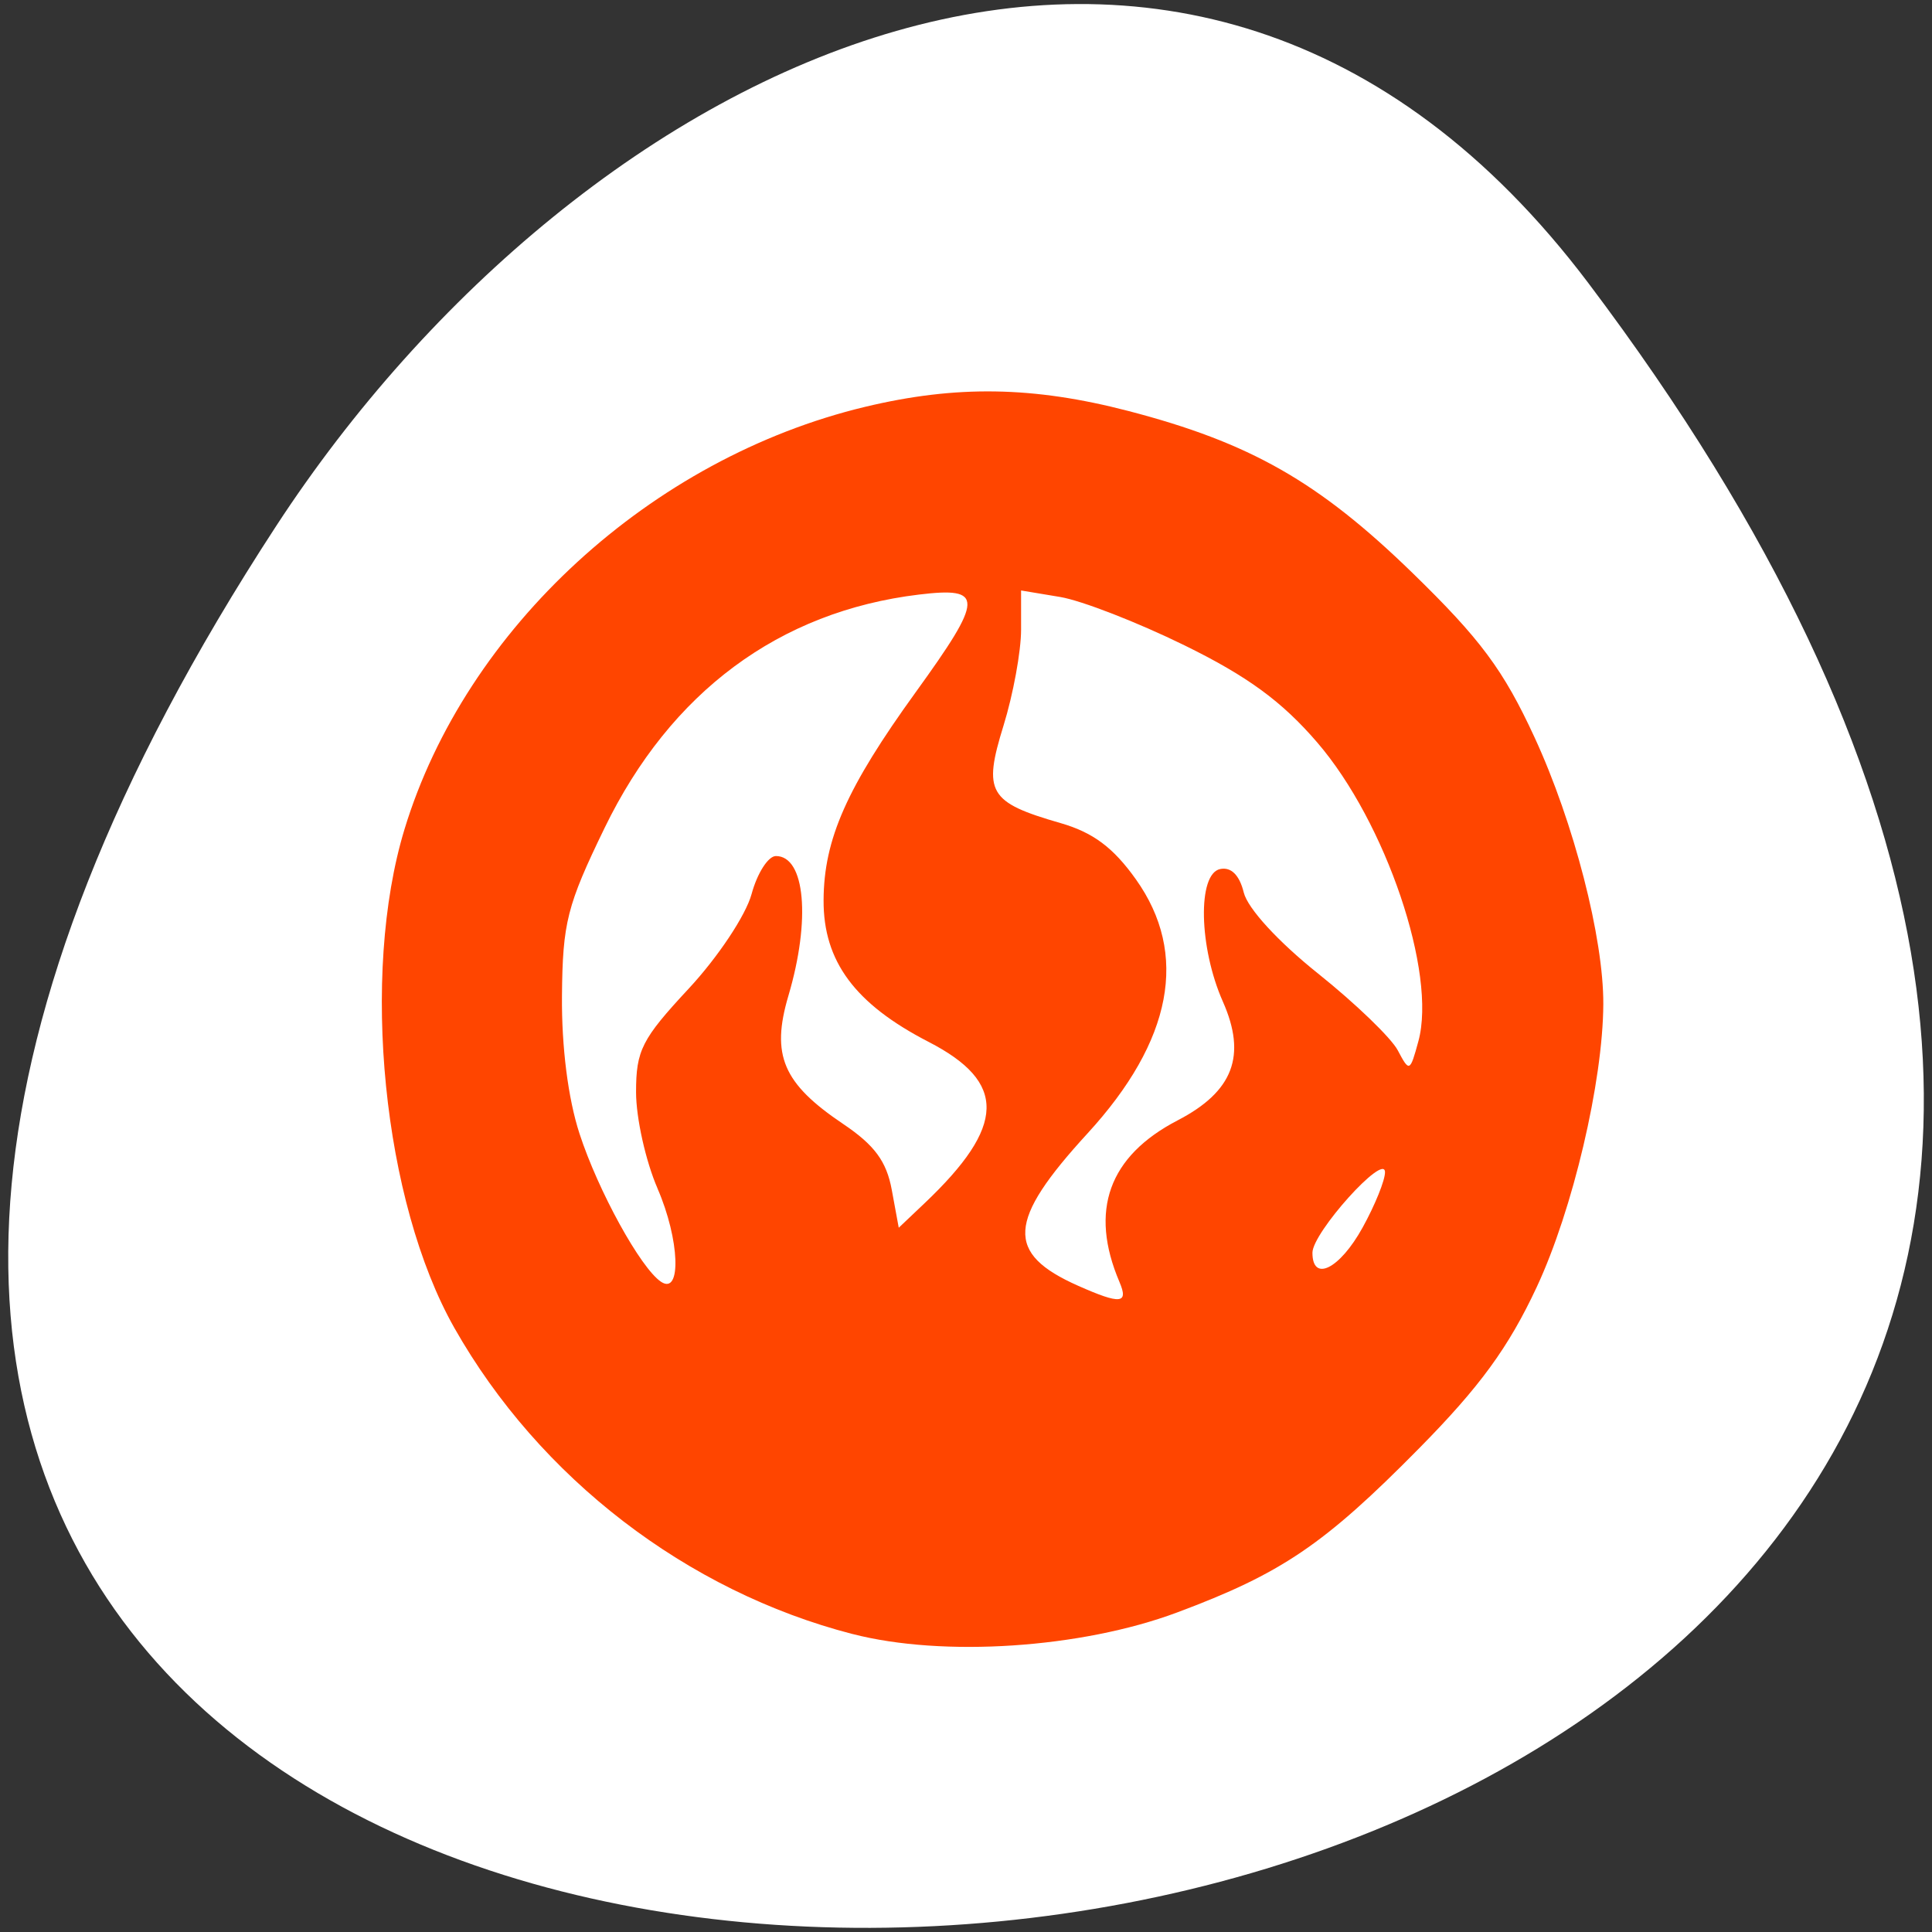 <svg xmlns="http://www.w3.org/2000/svg" viewBox="0 0 256 256"><rect x="0" y="0" width="256" height="256" fill="#333333" stroke="none"/><defs><clipPath><path transform="matrix(15.333 0 0 11.5 415 -125.5)" d="m -24 13 c 0 1.105 -0.672 2 -1.5 2 -0.828 0 -1.5 -0.895 -1.5 -2 0 -1.105 0.672 -2 1.5 -2 0.828 0 1.5 0.895 1.5 2 z"/></clipPath></defs><g transform="translate(-0.004 0.55)"><path d="m 323.28 890.82 c 200.11 265.25 -350.59 302.94 -173.86 32.17 40.29 -61.728 120.86 -102.43 173.86 -32.17 z" transform="translate(-112.81 -853.86)" style="fill:#ffffff;color:#000"/><path d="m 112.98 215.97 c -21.953 -5.661 -41.501 -20.684 -52.76 -40.547 -9.477 -16.719 -12.488 -46.793 -6.618 -66.09 8.109 -26.651 32.673 -49.18 61.04 -55.977 c 12.05 -2.887 22.274 -2.727 34.861 0.547 16.14 4.199 25.22 9.37 37.622 21.424 9.05 8.801 12.1 12.9 16.225 21.848 5.201 11.271 9.144 26.58 9.101 35.33 -0.051 10.282 -4.045 27.26 -8.82 37.482 -3.74 8.01 -7.534 13.209 -15.606 21.392 -12.574 12.747 -18.218 16.572 -32.08 21.742 -12.686 4.731 -30.96 5.94 -42.966 2.844 z m 35.36 -46.65 c -4.03 -9.452 -1.429 -16.677 7.722 -21.425 7.35 -3.814 9.155 -8.562 5.978 -15.728 -3.184 -7.182 -3.384 -16.94 -0.36 -17.564 1.455 -0.301 2.557 0.794 3.128 3.109 0.522 2.113 4.546 6.501 9.852 10.742 4.933 3.943 9.684 8.519 10.556 10.17 1.54 2.915 1.619 2.88 2.732 -1.206 2.46 -9.03 -4.313 -29.03 -13.406 -39.591 -4.688 -5.445 -9.229 -8.766 -17.607 -12.876 -6.21 -3.046 -13.617 -5.925 -16.461 -6.399 l -5.171 -0.861 v 5.199 c 0 2.859 -1.049 8.583 -2.331 12.718 -2.742 8.845 -1.974 10.158 7.542 12.9 4.324 1.246 6.995 3.237 9.997 7.451 7.04 9.89 4.857 21.396 -6.402 33.673 -10.658 11.622 -10.917 15.901 -1.223 20.2 5.601 2.482 6.687 2.381 5.454 -0.511 z m -61.21 -12.397 c -1.564 -3.597 -2.845 -9.337 -2.845 -12.756 0 -5.545 0.753 -7.03 6.969 -13.71 3.881 -4.174 7.576 -9.728 8.338 -12.537 0.753 -2.774 2.204 -5.04 3.225 -5.04 3.877 0 4.634 8.444 1.659 18.497 -2.333 7.883 -0.738 11.628 7.24 16.997 4.17 2.806 5.755 4.953 6.453 8.737 l 0.925 5.02 l 3.413 -3.238 c 10.796 -10.243 10.942 -16.03 0.542 -21.388 -9.762 -5.03 -13.952 -10.682 -13.915 -18.769 0.037 -8.08 3.056 -14.902 12.202 -27.558 9.04 -12.511 9.09 -13.986 0.447 -12.945 -18.526 2.231 -32.925 12.916 -41.664 30.919 -4.985 10.269 -5.566 12.557 -5.65 22.261 -0.058 6.773 0.808 13.588 2.317 18.23 2.471 7.601 8.102 17.838 10.806 19.647 2.754 1.842 2.474 -5.605 -0.464 -12.361 z m 93.42 5.195 c 1.656 -2.997 2.995 -6.31 2.974 -7.362 -0.051 -2.609 -9.615 8.02 -9.615 10.688 0 3.96 3.615 2.15 6.641 -3.326 z" style="fill:#ff4500"/></g></svg>